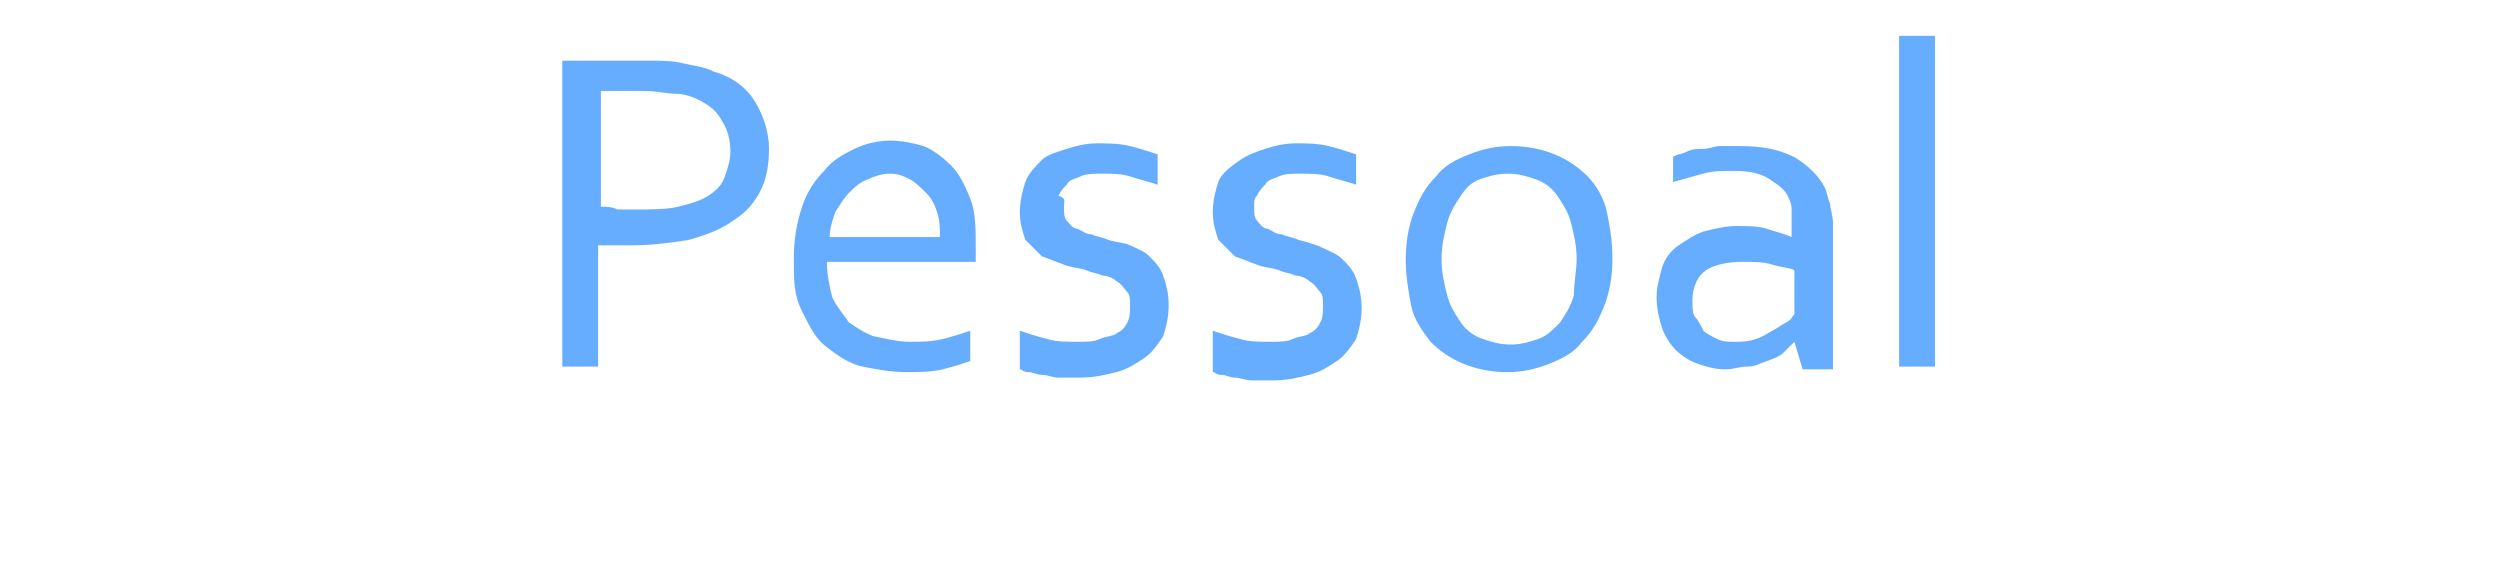<?xml version="1.0" encoding="utf-8"?>
<!-- Generator: Adobe Illustrator 24.0.1, SVG Export Plug-In . SVG Version: 6.00 Build 0)  -->
<svg version="1.1" id="Camada_1" xmlns="http://www.w3.org/2000/svg" xmlns:xlink="http://www.w3.org/1999/xlink" x="0px" y="0px"
	 viewBox="0 0 90.7 20.8" style="enable-background:new 0 0 90.7 20.8;" xml:space="preserve">
<style type="text/css">
	.st0{fill:#66adff;}
</style>
<g>
	<path class="st0" d="M21.8,13.3h-1.4V2.2h3.1c0.5,0,0.9,0,1.3,0.1c0.4,0.1,0.7,0.1,1.1,0.3c0.7,0.2,1.2,0.6,1.5,1.1
		c0.3,0.5,0.5,1.1,0.5,1.7c0,0.6-0.1,1.1-0.3,1.5c-0.2,0.4-0.5,0.8-1,1.1c-0.4,0.3-0.9,0.5-1.6,0.7c-0.6,0.1-1.3,0.2-2.1,0.2
		c-0.4,0-0.8,0-1.2,0V13.3z M21.8,7.5c0.2,0,0.4,0,0.6,0.1c0.2,0,0.4,0,0.6,0c0.6,0,1.2,0,1.6-0.1s0.8-0.2,1.1-0.4
		c0.3-0.2,0.5-0.4,0.6-0.7c0.1-0.3,0.2-0.6,0.2-0.9c0-0.4-0.1-0.8-0.3-1.1C26,4,25.7,3.8,25.3,3.6c-0.2-0.1-0.5-0.2-0.8-0.2
		s-0.7-0.1-1.1-0.1h-1.6V7.5z"/>
	<path class="st0" d="M33,12.4c0.4,0,0.8,0,1.2-0.1c0.4-0.1,0.7-0.2,1-0.3v1.1c-0.3,0.1-0.6,0.2-1,0.3s-0.9,0.1-1.3,0.1
		c-0.6,0-1.1-0.1-1.6-0.2c-0.5-0.1-0.9-0.4-1.3-0.7c-0.4-0.3-0.6-0.7-0.9-1.3s-0.3-1.1-0.3-1.9c0-0.7,0.1-1.3,0.3-1.9s0.5-1,0.8-1.3
		c0.3-0.4,0.7-0.6,1.1-0.8c0.4-0.2,0.9-0.3,1.3-0.3c0.4,0,0.9,0.1,1.2,0.2s0.7,0.4,1,0.7c0.3,0.3,0.5,0.7,0.7,1.2
		c0.2,0.5,0.2,1.1,0.2,1.8c0,0.1,0,0.1,0,0.2s0,0.2,0,0.3h-5.4c0,0.5,0.1,0.9,0.2,1.3c0.2,0.4,0.4,0.6,0.6,0.9
		c0.3,0.2,0.6,0.4,0.9,0.5C32.2,12.3,32.6,12.4,33,12.4z M32.3,6.3c-0.3,0-0.6,0.1-0.8,0.2c-0.3,0.1-0.5,0.3-0.7,0.5
		s-0.3,0.4-0.5,0.7c-0.1,0.3-0.2,0.6-0.2,0.9h4c0-0.3,0-0.6-0.1-0.9c-0.1-0.3-0.2-0.5-0.4-0.7c-0.2-0.2-0.4-0.4-0.6-0.5
		S32.6,6.3,32.3,6.3z"/>
	<path class="st0" d="M38.6,7.5c0,0.2,0,0.4,0.1,0.5c0.1,0.1,0.2,0.3,0.4,0.3c0.2,0.1,0.3,0.2,0.5,0.2c0.2,0.1,0.4,0.1,0.6,0.2
		c0.3,0.1,0.6,0.1,0.8,0.2s0.5,0.2,0.7,0.4c0.2,0.2,0.4,0.4,0.5,0.7c0.1,0.3,0.2,0.6,0.2,1.1c0,0.4-0.1,0.8-0.2,1.1
		c-0.2,0.3-0.4,0.6-0.7,0.8c-0.3,0.2-0.6,0.4-1,0.5c-0.4,0.1-0.8,0.2-1.3,0.2c-0.3,0-0.5,0-0.8,0c-0.2,0-0.4-0.1-0.6-0.1
		c-0.2,0-0.3-0.1-0.5-0.1s-0.2-0.1-0.3-0.1V12c0.3,0.1,0.6,0.2,1,0.3c0.3,0.1,0.7,0.1,1.1,0.1c0.3,0,0.6,0,0.8-0.1
		c0.2-0.1,0.5-0.1,0.6-0.2c0.2-0.1,0.3-0.2,0.4-0.4s0.1-0.4,0.1-0.6c0-0.2,0-0.4-0.1-0.5s-0.2-0.3-0.4-0.4c-0.1-0.1-0.3-0.2-0.5-0.2
		c-0.2-0.1-0.4-0.1-0.6-0.2c-0.3-0.1-0.6-0.1-0.8-0.2c-0.3-0.1-0.5-0.2-0.8-0.3c-0.2-0.2-0.4-0.4-0.6-0.6c-0.1-0.3-0.2-0.6-0.2-1
		c0-0.4,0.1-0.8,0.2-1.1s0.4-0.6,0.6-0.8s0.6-0.3,0.9-0.4s0.7-0.2,1.1-0.2c0.4,0,0.8,0,1.2,0.1c0.4,0.1,0.7,0.2,1,0.3v1.1
		c-0.3-0.1-0.7-0.2-1-0.3s-0.7-0.1-1-0.1c-0.3,0-0.6,0-0.8,0.1c-0.2,0.1-0.4,0.1-0.5,0.3c-0.1,0.1-0.2,0.2-0.3,0.4
		C38.7,7.2,38.6,7.3,38.6,7.5z"/>
	<path class="st0" d="M45.5,7.5c0,0.2,0,0.4,0.1,0.5c0.1,0.1,0.2,0.3,0.4,0.3c0.2,0.1,0.3,0.2,0.5,0.2c0.2,0.1,0.4,0.1,0.6,0.2
		C47.5,8.8,47.8,8.9,48,9s0.5,0.2,0.7,0.4c0.2,0.2,0.4,0.4,0.5,0.7c0.1,0.3,0.2,0.6,0.2,1.1c0,0.4-0.1,0.8-0.2,1.1
		c-0.2,0.3-0.4,0.6-0.7,0.8c-0.3,0.2-0.6,0.4-1,0.5c-0.4,0.1-0.8,0.2-1.3,0.2c-0.3,0-0.5,0-0.8,0c-0.2,0-0.4-0.1-0.6-0.1
		c-0.2,0-0.3-0.1-0.5-0.1s-0.2-0.1-0.3-0.1V12c0.3,0.1,0.6,0.2,1,0.3c0.3,0.1,0.7,0.1,1.1,0.1c0.3,0,0.6,0,0.8-0.1
		c0.2-0.1,0.5-0.1,0.6-0.2c0.2-0.1,0.3-0.2,0.4-0.4s0.1-0.4,0.1-0.6c0-0.2,0-0.4-0.1-0.5s-0.2-0.3-0.4-0.4c-0.1-0.1-0.3-0.2-0.5-0.2
		c-0.2-0.1-0.4-0.1-0.6-0.2c-0.3-0.1-0.6-0.1-0.8-0.2c-0.3-0.1-0.5-0.2-0.8-0.3c-0.2-0.2-0.4-0.4-0.6-0.6c-0.1-0.3-0.2-0.6-0.2-1
		c0-0.4,0.1-0.8,0.2-1.1S44.7,6,45,5.8s0.6-0.3,0.9-0.4s0.7-0.2,1.1-0.2c0.4,0,0.8,0,1.2,0.1c0.4,0.1,0.7,0.2,1,0.3v1.1
		c-0.3-0.1-0.7-0.2-1-0.3s-0.7-0.1-1-0.1c-0.3,0-0.6,0-0.8,0.1c-0.2,0.1-0.4,0.1-0.5,0.3c-0.1,0.1-0.2,0.2-0.3,0.4
		C45.5,7.2,45.5,7.3,45.5,7.5z"/>
	<path class="st0" d="M58.5,9.4c0,0.6-0.1,1.2-0.3,1.7s-0.4,0.9-0.8,1.3c-0.3,0.4-0.7,0.6-1.2,0.8s-1,0.3-1.5,0.3
		c-0.6,0-1.1-0.1-1.6-0.3c-0.5-0.2-0.9-0.5-1.2-0.8c-0.3-0.4-0.6-0.8-0.7-1.3S51,10,51,9.4c0-0.6,0.1-1.2,0.3-1.7
		c0.2-0.5,0.4-0.9,0.8-1.3c0.3-0.4,0.7-0.6,1.2-0.8c0.5-0.2,1-0.3,1.5-0.3c0.6,0,1.1,0.1,1.6,0.3s0.9,0.5,1.2,0.8s0.6,0.8,0.7,1.3
		C58.4,8.2,58.5,8.7,58.5,9.4z M57.2,9.4c0-0.5-0.1-0.9-0.2-1.3c-0.1-0.4-0.3-0.7-0.5-1c-0.2-0.3-0.5-0.5-0.8-0.6s-0.6-0.2-1-0.2
		s-0.7,0.1-1,0.2S53.2,6.8,53,7.1c-0.2,0.3-0.4,0.6-0.5,1c-0.1,0.4-0.2,0.8-0.2,1.3c0,0.5,0.1,0.9,0.2,1.3c0.1,0.4,0.3,0.7,0.5,1
		c0.2,0.3,0.5,0.5,0.8,0.6s0.6,0.2,1,0.2s0.7-0.1,1-0.2c0.3-0.1,0.5-0.3,0.8-0.6c0.2-0.3,0.4-0.6,0.5-1C57.1,10.3,57.2,9.8,57.2,9.4
		z"/>
	<path class="st0" d="M65.1,12.4L65.1,12.4c-0.1,0.1-0.3,0.3-0.4,0.4s-0.3,0.2-0.6,0.3s-0.4,0.2-0.7,0.2s-0.5,0.1-0.8,0.1
		c-0.4,0-0.7-0.1-1-0.2c-0.3-0.1-0.6-0.3-0.8-0.5c-0.2-0.2-0.4-0.5-0.5-0.8s-0.2-0.7-0.2-1.1c0-0.4,0.1-0.7,0.2-1.1
		c0.1-0.3,0.3-0.6,0.6-0.8c0.3-0.2,0.6-0.4,0.9-0.5c0.4-0.1,0.8-0.2,1.2-0.2c0.4,0,0.8,0,1.1,0.1s0.7,0.2,0.9,0.3h0V8.3
		c0-0.2,0-0.4,0-0.6S65,7.4,64.9,7.2c-0.1-0.3-0.4-0.5-0.7-0.7c-0.3-0.2-0.7-0.3-1.3-0.3c-0.4,0-0.8,0-1.1,0.1
		c-0.4,0.1-0.7,0.2-1.1,0.3V5.7c0.1-0.1,0.3-0.1,0.5-0.2c0.2-0.1,0.4-0.1,0.6-0.1c0.2,0,0.4-0.1,0.6-0.1c0.2,0,0.4,0,0.7,0
		c0.8,0,1.4,0.1,2,0.4c0.5,0.3,0.9,0.7,1.1,1.1c0.1,0.2,0.1,0.4,0.2,0.6c0,0.2,0.1,0.4,0.1,0.7v5.3h-1.1L65.1,12.4z M65.1,9.8
		c-0.2-0.1-0.5-0.1-0.8-0.2c-0.3-0.1-0.7-0.1-1.1-0.1c-0.5,0-1,0.1-1.3,0.3c-0.3,0.2-0.5,0.6-0.5,1.1c0,0.2,0,0.5,0.1,0.6
		s0.2,0.3,0.3,0.5c0.1,0.1,0.3,0.2,0.5,0.3c0.2,0.1,0.4,0.1,0.6,0.1c0.3,0,0.5,0,0.8-0.1s0.4-0.2,0.6-0.3s0.3-0.2,0.5-0.3
		s0.2-0.2,0.3-0.3V9.8z"/>
	<path class="st0" d="M68.9,13.3v-12h1.3v12H68.9z"/>
</g>
</svg>
